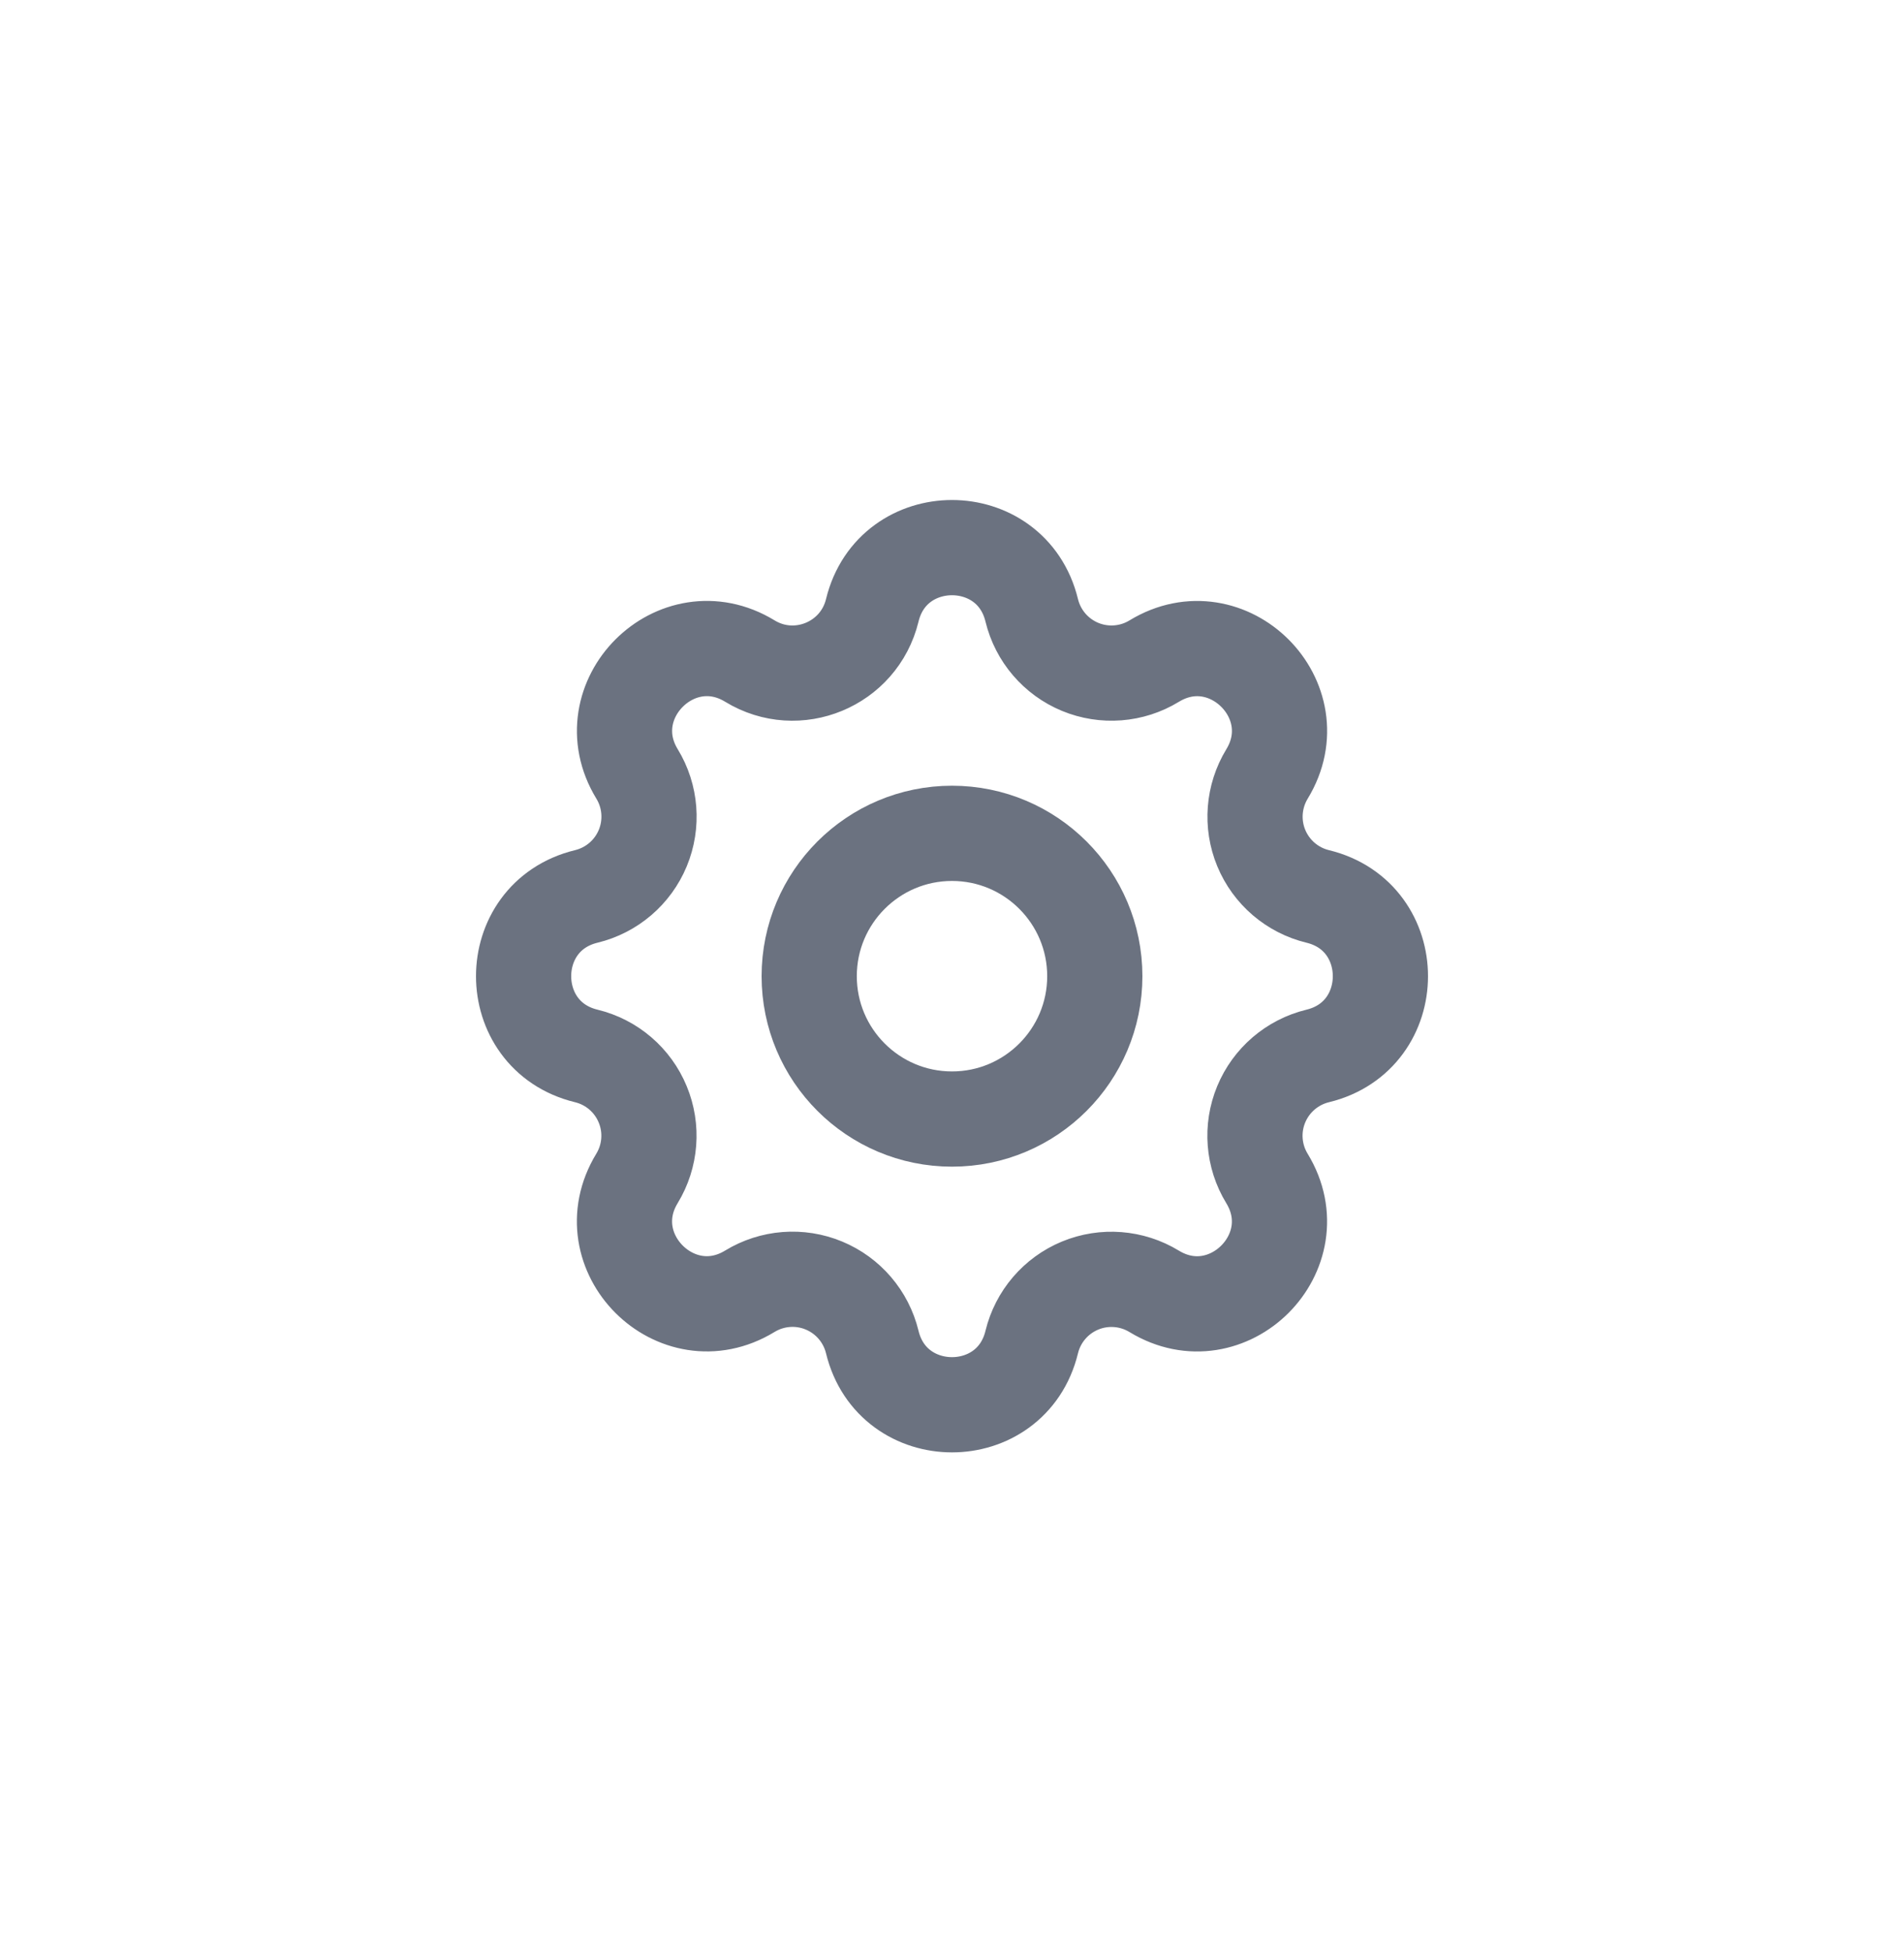 <svg width="40" height="41" viewBox="0 0 40 41" fill="none" xmlns="http://www.w3.org/2000/svg">
<g clip-path="url(#clip0_29_3108)">
<path d="M18.325 12.817C18.751 11.061 21.249 11.061 21.675 12.817C21.805 13.352 22.182 13.793 22.691 14.004C23.199 14.214 23.778 14.17 24.248 13.883C25.791 12.943 27.558 14.709 26.618 16.253C26.332 16.723 26.287 17.301 26.497 17.809C26.708 18.318 27.148 18.695 27.683 18.825C29.439 19.251 29.439 21.749 27.683 22.175C27.148 22.305 26.707 22.682 26.496 23.191C26.285 23.699 26.33 24.278 26.617 24.748C27.557 26.291 25.791 28.058 24.247 27.118C23.777 26.832 23.199 26.787 22.691 26.997C22.182 27.208 21.805 27.648 21.675 28.183C21.249 29.939 18.751 29.939 18.325 28.183C18.195 27.648 17.818 27.207 17.309 26.996C16.801 26.785 16.222 26.83 15.752 27.117C14.209 28.057 12.442 26.291 13.382 24.747C13.668 24.277 13.713 23.699 13.502 23.191C13.292 22.682 12.852 22.305 12.317 22.175C10.561 21.749 10.561 19.251 12.317 18.825C12.852 18.695 13.293 18.318 13.504 17.809C13.714 17.301 13.67 16.722 13.383 16.252C12.443 14.709 14.209 12.942 15.753 13.882C16.749 14.49 18.049 13.952 18.325 12.817" stroke="#6B7280" stroke-width="2" stroke-linecap="round" stroke-linejoin="round"/>
<path d="M23 20.5C23 22.156 21.656 23.5 20 23.5C18.344 23.5 17 22.156 17 20.5C17 18.844 18.344 17.5 20 17.5C21.656 17.5 23 18.844 23 20.5" stroke="#6B7280" stroke-width="2" stroke-linecap="round" stroke-linejoin="round"/>
</g>
<defs>
<clipPath id="clip0_29_3108">
<rect width="24" height="24" fill="white" transform="translate(8 8.5)"/>
</clipPath>
</defs>
</svg>
